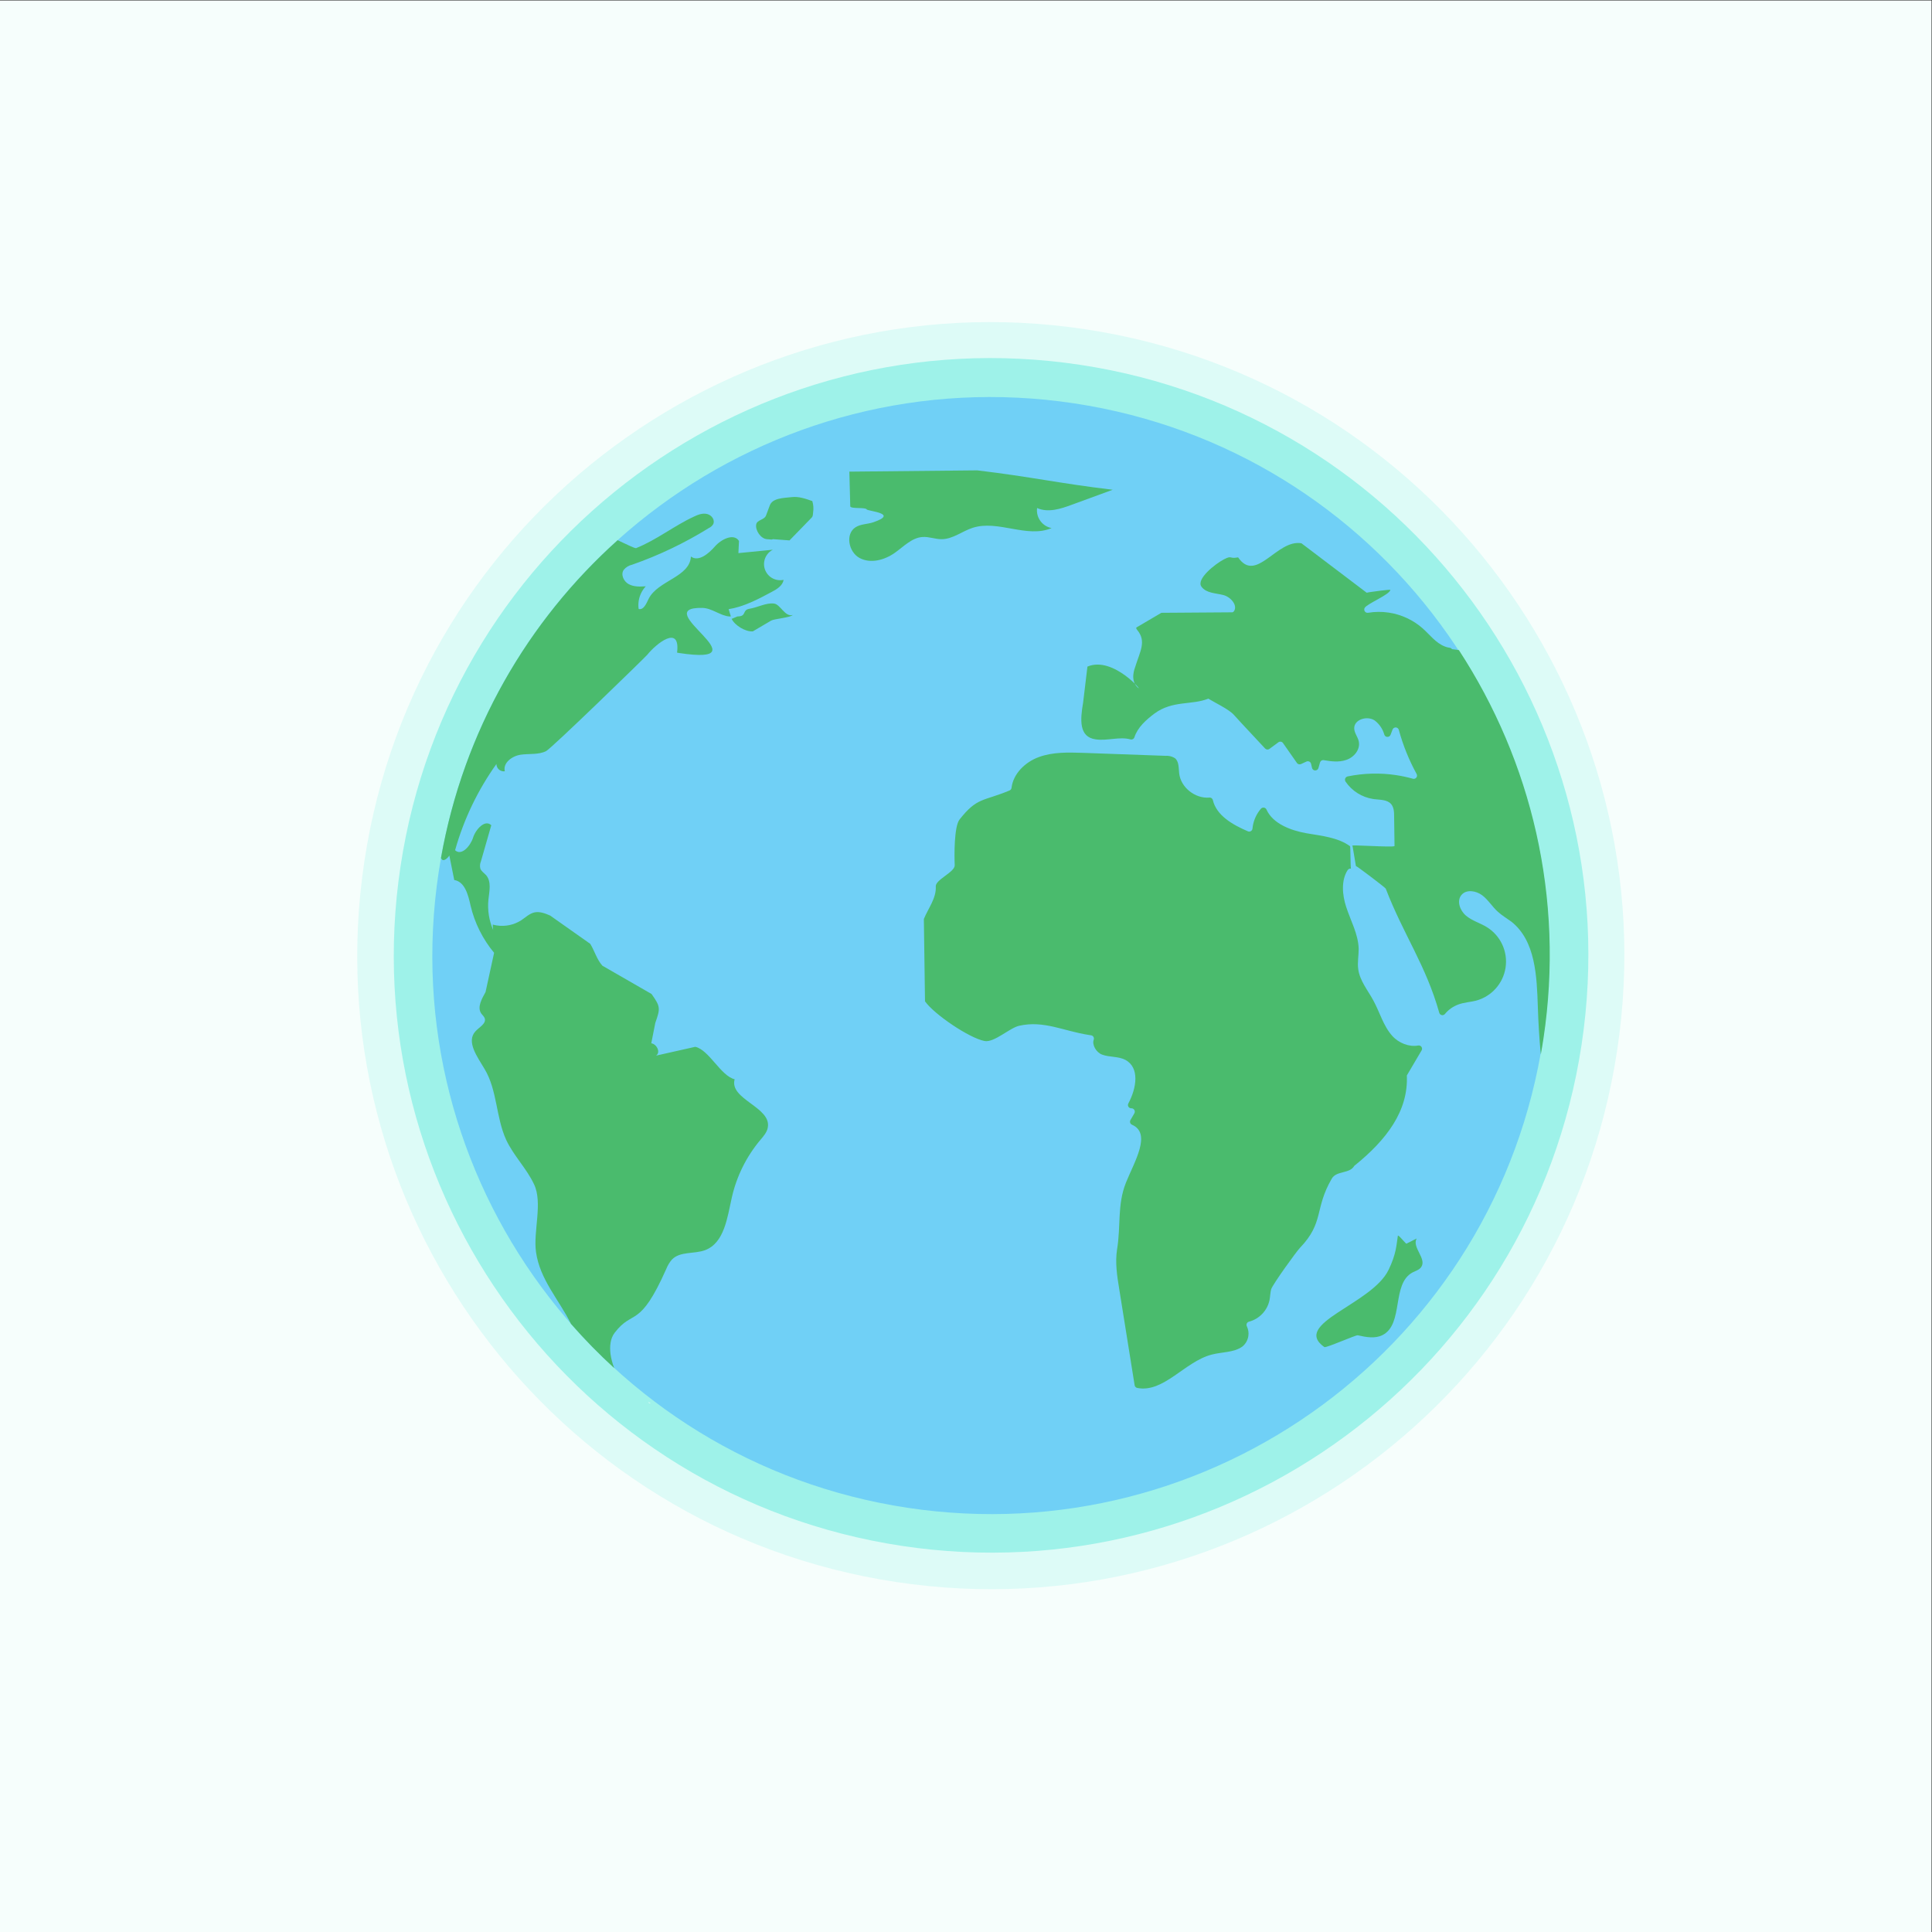 <?xml version="1.0" encoding="UTF-8" standalone="no"?>
<!-- Created with Inkscape (http://www.inkscape.org/) -->

<svg
   xmlns:dc="http://purl.org/dc/elements/1.1/"
   xmlns:cc="http://creativecommons.org/ns#"
   xmlns:rdf="http://www.w3.org/1999/02/22-rdf-syntax-ns#"
   xmlns:svg="http://www.w3.org/2000/svg"
   xmlns="http://www.w3.org/2000/svg"
   xmlns:sodipodi="http://sodipodi.sourceforge.net/DTD/sodipodi-0.dtd"
   xmlns:inkscape="http://www.inkscape.org/namespaces/inkscape"
   version="1.1"
   id="svg3732"
   xml:space="preserve"
   width="5333.333"
   height="5333.333"
   viewBox="0 0 5333.333 5333.333"
   sodipodi:docname="vecteezy_earth-globes-isolated-on-color-background-flat-planet-earth_6797336.svg"
   inkscape:version="0.92.5 (2060ec1f9f, 2020-04-08)"><rect x="0" y="0" width="5333.333" height="5333.333" fill="#333333" stroke="none"/><defs
     id="defs3736" /><sodipodi:namedview
     pagecolor="#ffffff"
     bordercolor="#666666"
     borderopacity="1"
     objecttolerance="10"
     gridtolerance="10"
     guidetolerance="10"
     inkscape:pageopacity="0"
     inkscape:pageshadow="2"
     inkscape:window-width="1080"
     inkscape:window-height="1379"
     id="namedview3734"
     showgrid="false"
     inkscape:zoom="0.17531249"
     inkscape:cx="2666.6667"
     inkscape:cy="2666.6667"
     inkscape:window-x="1920"
     inkscape:window-y="24"
     inkscape:window-maximized="0"
     inkscape:current-layer="g3740" /><g
     id="g3740"
     inkscape:groupmode="layer"
     inkscape:label="ink_ext_XXXXXX"
     transform="matrix(1.333,0,0,-1.333,0,5333.333)"><g
       id="g3742"
       transform="scale(0.1)"><g
         id="g3744"
         transform="scale(2.454)"><path
           d="M 0,16300 H 16300 V 0 H 0 v 16300"
           style="fill:#f6fefc;fill-opacity:1;fill-rule:evenodd;stroke:none"
           id="path3746"
           inkscape:connector-curvature="0" /></g><g
         id="g3748"
         transform="scale(2.121)"><path
           d="M 15789.8,8608.92 C 15279.5,5231.95 12126.8,2906.91 8749.87,3417.14 5372.9,3927.38 3047.85,7080.07 3558.09,10457 c 510.23,3377 3662.93,5702.1 7039.91,5191.8 3377,-510.2 5702,-3662.9 5191.8,-7039.88"
           style="fill:#ddfbf7;fill-opacity:1;fill-rule:evenodd;stroke:none"
           id="path3750"
           inkscape:connector-curvature="0" /></g><g
         id="g3752"
         transform="scale(2.072)"><path
           d="M 15807.6,8869.42 C 15315.2,5610.48 12272.7,3366.69 9013.74,3859.1 5754.8,4351.5 3511.02,7394 4003.42,10652.9 c 492.4,3259 3534.9,5502.8 6793.88,5010.4 3258.9,-492.4 5502.7,-3534.9 5010.3,-6793.88"
           style="fill:#9ef2e9;fill-opacity:1;fill-rule:evenodd;stroke:none"
           id="path3754"
           inkscape:connector-curvature="0" /></g><g
         id="g3756"
         transform="scale(2.019)"><path
           d="M 15827.4,9159.54 C 16300,12287.7 14147.3,15206.7 11019.2,15679.3 7891.07,16151.9 4972.08,13999.2 4499.44,10871.1 4026.8,7742.99 6179.5,4824 9307.62,4351.36 12435.7,3878.73 15354.7,6031.42 15827.4,9159.54"
           style="fill:#70d0f6;fill-opacity:1;fill-rule:evenodd;stroke:none"
           id="path3758"
           inkscape:connector-curvature="0" /></g><path
         d="m 13438.4,10972.3 c -0.7,-4.2 -5.8,-6.1 -9.1,-10 16.7,-7.3 32.3,-15.1 50.7,-21.7 l -41.6,31.7"
         style="fill:#ffffff;fill-opacity:1;fill-rule:evenodd;stroke:none"
         id="path3760"
         inkscape:connector-curvature="0" /><g
         id="g3762"
         transform="scale(1.689)"><path
           d="m 8970.69,16100.4 71.77,30 c 115.73,-0.2 54.22,77.9 144.49,93.4 102.58,16.4 206.05,76.2 302.77,64.5 78.37,-8.4 134.74,-168.3 230.12,-140.2 -29.22,-32.6 -227.59,-46.8 -265.33,-69 L 9230.38,15947 c -90.15,-6.2 -219.83,72.2 -259.69,153.4"
           style="fill:#4abb6d;fill-opacity:1;fill-rule:evenodd;stroke:none"
           id="path3764"
           inkscape:connector-curvature="0" /></g><g
         id="g3766"
         transform="scale(1.803)"><path
           d="m 8818.61,9239.27 c -9.92,-55.72 -50.11,-99.68 -85.94,-142.5 -159.84,-190.49 -272.23,-417.18 -326.82,-659.74 -52.39,-231.75 -85.6,-520.93 -306.56,-605.28 -126.93,-47.03 -287.72,-10.75 -381.84,-108.27 -27.2,-31.59 -49.02,-67.7 -64.26,-106.54 -310.11,-698.48 -381.25,-456.81 -593.29,-734.2 -51.53,-67.41 -57.23,-156.72 -48.06,-240.79 7.85,-57.25 22.5,-112.57 43.16,-165.04 -175.01,160.08 -340.6,329.66 -496.47,507.51 -140.72,282.98 -357.01,508.5 -401.98,825.56 -33.59,236.81 79.88,565.22 -22.92,779.08 -85.55,181.29 -233.98,327.15 -319.48,508.73 -118.94,259.73 -101.56,571.07 -248.4,814.65 -81.83,138.46 -213.85,313.66 -105.14,432.26 43.96,49.1 127.9,89.2 106.41,151.1 -7.13,20.3 -24.86,33.8 -38.99,53.3 -50.56,73.8 6.34,168.9 49.12,247.8 l 97.98,450.1 c -130.7,157.1 -223.65,343.2 -270.28,542.5 -27.17,121.6 -64.7,273.7 -187.49,293.8 -18.65,92.7 -37.87,187.6 -56.34,281.4 -18.02,-29.6 -65.18,-72.2 -85.72,-44.2 -3.67,5 -6.97,9.9 -10.6,14.9 258.98,1462.4 998.12,2725.5 2029.57,3650.7 87.76,-40.5 198.57,-96.2 211.68,-91 235.06,93.6 436.33,256.7 666.26,362.8 47.19,22.8 100.13,42.1 152.3,28.5 52.18,-13.5 91.84,-72.3 65.99,-118.4 -11.83,-18.7 -28.98,-33.4 -49.22,-42.3 -276.71,-171.6 -572.85,-313.3 -880.36,-420.8 -37.86,-8.1 -72.02,-28.9 -96.57,-58.9 -38.14,-54.2 0,-134.8 58.57,-165.6 58.57,-30.7 129.31,-28.5 194.45,-23.7 -43.48,-46.8 -71.87,-105.6 -81.42,-168.8 -4.59,-30.4 -4.71,-61.3 -0.47,-91.7 57.74,-14.4 88.61,63 114.64,116.3 105.05,211.5 473.13,248.4 485.65,485.9 88.54,-64.3 202.98,32.9 275.41,115.7 72.43,82.8 217.43,156.2 276.85,63.6 -2.81,-46.3 -4.19,-93.1 -6.74,-139.8 131.01,12.6 263.72,26.4 395.32,38.9 -53.21,-27.1 -90.09,-78.3 -99.01,-137.3 -15.27,-101.1 54.32,-195.5 155.4,-210.7 22.33,-3.4 45.14,-2.7 67.19,2.1 -10.17,-67.3 -79.52,-109.9 -141.18,-141.3 -154.97,-83.8 -320.34,-169.1 -490.01,-195.6 l 25.51,-82.9 c -4.23,-1.2 -8.67,-1.7 -13.07,-1.3 -104.61,5.6 -202.62,96.5 -314.62,98.7 -641.05,13 742.31,-670.4 -265.26,-518.2 -8.26,1.3 -16.63,2.8 -24.76,4.5 40.14,328.6 -238.77,104.2 -342.6,-24.9 -21.72,-27 -1101.29,-1076.9 -1162.41,-1106.6 -88.71,-43.8 -194.85,-26.6 -292.62,-41.2 -97.78,-14.6 -204.7,-93.7 -180.88,-189.8 -8.12,-1.2 -16.42,-1.2 -24.54,0 -41.3,6.3 -71.8,41.9 -71.57,83.7 -214.23,-300 -375.3,-635.9 -475.04,-990.8 73.39,-69.5 176.02,48.6 206.75,144.9 30.72,96.3 137.57,212.6 208.97,141.9 -39.91,-139.3 -79.9,-277 -119.52,-416.3 -4.25,-10 -7.22,-20.4 -8.83,-31 -2.53,-16.8 -1.67,-33.9 2.54,-50.2 11.39,-31.7 43.58,-50.7 66.42,-76 63.41,-74 36.71,-185.3 26.43,-281.1 -11.94,-118.9 6.93,-239 54.57,-348.5 -2.8,21.1 -3.9,41.6 -5.24,62.5 15.85,-4.5 32.12,-8 48.4,-10.4 97.13,-14.7 196.27,6.5 278.97,59.4 50.58,33.4 95.86,79.3 154.86,91.1 58.99,11.7 121.6,-12.1 177.79,-36.8 l 460.22,-324.8 c 50.49,-82.2 75.55,-180 139.7,-251.2 l 564.45,-324.9 c 102.77,-144.7 102.35,-163.7 43.05,-332.1 l -46.19,-233.9 c 64.74,-9.8 110.04,-106.5 54.66,-141.9 l 450.91,101.4 c 159.08,-35.7 292.7,-335.1 452.1,-372.66 -65.53,-231.54 426.22,-319.92 380.46,-555.37"
           style="fill:#4abb6d;fill-opacity:1;fill-rule:evenodd;stroke:none"
           id="path3768"
           inkscape:connector-curvature="0" /></g><g
         id="g3770"
         transform="scale(1.824)"><path
           d="m 8761.53,15809.3 -55.66,4.6 c -67.69,5.6 -130.68,97.9 -120.53,165.1 8.55,56.6 92.2,50.6 112.21,104.3 l 41.57,111.4 c 29.29,85.5 149.74,85.8 253.55,96.9 77.98,8.4 155.02,-18.9 230.11,-45.4 12.51,-41.5 15.65,-85.3 9.17,-128.2 -2.94,-19.6 -0.96,-43.1 -14.68,-57.3 l -253.41,-260.9 -187.29,14.1 z m 0,9 v 0 0"
           style="fill:#4abb6d;fill-opacity:1;fill-rule:evenodd;stroke:none"
           id="path3772"
           inkscape:connector-curvature="0" /></g><g
         id="g3774"
         transform="scale(1.857)"><path
           d="m 9472.08,16285.8 1425.82,14.2 c 609.8,-72.9 900.9,-143.3 1510.7,-216.2 l -457.4,-167.7 c -123.3,-46.3 -265.1,-90.9 -385.7,-36 -13.7,-105.6 57.2,-203.7 161.7,-223.8 -272.4,-116.5 -594.8,93.4 -877.7,3.8 -118.6,-37.7 -222.8,-126.7 -347.5,-127.6 -71.7,-0.8 -141,29.2 -213.9,24.5 -120.5,-8 -210.9,-107.5 -309.81,-177 -113.66,-80.3 -269.7,-123.3 -392.64,-57 -122.94,66.3 -161.63,268.5 -43.9,342.9 57.9,36.7 132.4,33 197.43,55.2 292.72,99.8 -62.63,123 -73.87,143.6 -14.35,26.4 -171.24,3.1 -183.28,33.1 z m -129.3,-190.3 v 0 0"
           style="fill:#4abb6d;fill-opacity:1;fill-rule:evenodd;stroke:none"
           id="path3776"
           inkscape:connector-curvature="0" /></g><g
         id="g3778"
         transform="scale(1.988)"><path
           d="m 14124.6,11104.7 c 11.9,-2.1 306.5,-224.7 310.8,-236 183.8,-478 418.7,-798.1 557.4,-1292.89 3.6,-13 14.5,-22.69 27.8,-24.7 12.1,-1.82 24.2,2.92 31.8,12.44 37.7,45.73 87.3,80.28 143.3,99.82 57.5,20.67 119.3,23.29 178.9,38.2 162.5,42.97 283.9,178.48 309,344.63 25.3,167.3 -52,333.6 -196.1,422.2 -69.4,42.5 -153.2,65.5 -216.3,119.1 -63.1,53.6 -100.3,154.8 -45.5,217.2 51.1,58.9 151.3,42.4 214.5,-5.2 63.2,-47.6 104.8,-119.7 164.2,-172.4 42.1,-38.4 93.5,-68.5 140.2,-102.7 251,-198.9 264.7,-567.03 275.2,-887.98 5.5,-165.95 15.1,-331.26 30.9,-495.05 9.7,54.1 18.9,108.44 27.2,163.14 222.1,1470.19 -127,2894.79 -880.7,4048.99 -37,5.1 -63.5,8.6 -71.6,9.9 v 0 c -5.6,7.9 -14.3,13.3 -23.9,14.7 -0.4,0.1 -0.7,0.1 -1.1,0.2 -1.9,0.2 -3.9,0.5 -5.9,0.8 -14.4,2.1 -28.7,6.1 -42.2,11.6 -94.6,35.8 -157.4,122.2 -232.6,189.5 -99.1,87.1 -221.4,144.2 -352,163.9 -72,10.9 -145.3,10.3 -217.1,-1.8 -3.3,-0.5 -6.7,-0.5 -10,0.1 -18.8,2.8 -31.7,20.3 -28.9,39.1 0.7,4.5 2.4,8.8 4.6,12.7 25.1,43.1 259.6,137.2 267.1,186.4 1.1,7.7 -207.6,-21.8 -215.2,-23.2 l -31.6,-5.9 -679.7,515.1 c -256.6,44.1 -471,-423.1 -659.5,-146.9 -97.4,-18.5 -59.5,24.8 -147.6,-20.6 -88.1,-45.4 -293.6,-206 -233.8,-285.4 49.8,-67.6 145.8,-65.8 226.7,-86.2 75.4,-19 151.6,-104.5 112.6,-167.1 -4.7,-6.5 -11.2,-13.1 -19.2,-13.1 l -738.3,-5.2 -258.7,-152.1 c -8.2,-4.8 0.8,-19.1 6.9,-26.3 99.2,-119.1 28.9,-224.6 -18.8,-379.9 -4.1,-15.3 -59.9,-139.7 22.5,-217.8 81.7,-77.5 -246.9,331.8 -521.9,215.9 l -45.3,-377.1 c -30,-175.2 -45.1,-356.8 130.9,-380.9 120.1,-18.2 249.4,31.6 362.7,-0.5 1.4,-0.3 2.7,-0.6 4.1,-0.8 15.9,-2.4 31.2,6.8 36.6,21.9 33.1,103.7 121.3,182.2 209.3,248.3 188.5,139.5 392.4,85.7 560.4,155.3 65.9,-40.5 213.9,-110.4 265.7,-167.9 106.8,-118.5 217.8,-233.4 325.8,-351.1 5.3,-5.8 12.4,-9.6 20.2,-10.8 9.3,-1.4 18.7,1.1 26.2,6.7 30.5,22.6 61.1,45.1 91.7,67.7 7.4,5.7 16.8,8.2 26.1,6.8 9.2,-1.4 17.5,-6.5 22.8,-14.2 l 144.9,-207 c 5.4,-7.7 13.8,-12.9 23.2,-14.4 6.6,-1 13.5,0 19.6,2.8 18.7,8.9 37.7,17.4 56.6,26 6.2,2.8 13,3.8 19.7,2.8 14,-2.1 25.3,-12.6 28.4,-26.4 l 9.7,-42.2 c 3.2,-13.9 14.5,-24.4 28.6,-26.5 17.3,-2.6 33.9,8.1 38.6,25 5.3,19 10.9,38 16.2,57.3 4.5,16.7 20.8,27.4 37.8,24.8 0.3,-0.1 0.7,-0.1 1,-0.2 76.6,-13.2 155.7,-23.5 229.5,0.9 85.5,25.7 155.4,110.8 135,197.1 -10.5,45.3 -45.8,85.5 -46.9,132.4 -2.9,93.7 136.4,136.2 214.6,82 47.9,-36.9 82.6,-88.3 98.9,-146.5 4.1,-12.4 14.8,-21.5 27.7,-23.4 16.1,-2.5 31.6,6.6 37.5,21.7 l 20.4,54 c 5.6,15.3 21.3,24.6 37.4,22.2 13.6,-2.1 24.7,-12 28.2,-25.3 43.5,-160 106.1,-314.9 185.9,-460.2 3.2,-6.4 4.4,-13.6 3.3,-20.6 -2.8,-18.7 -20.2,-31.5 -38.8,-28.7 -1.2,0.2 -2.4,0.5 -3.6,0.8 -57.2,15.9 -115.7,28.6 -174.4,37.5 -168.1,25.4 -339.6,20.7 -506,-13.5 -14.2,-3.3 -24.9,-14.8 -27,-29.1 -1.3,-8.6 0.6,-17.5 5.5,-24.8 66.5,-97.8 171,-163.6 288,-181.2 4.5,-0.7 9,-1.3 13.5,-1.9 61.6,-7.6 131.2,-4 172.4,-49.9 30.5,-35.1 32.3,-84.8 32.2,-130.2 1.5,-101.7 2.9,-202.6 4.2,-302.9 0,-1.8 0.8,-4 -0.4,-5.4 -14.6,-16.8 -488.5,17.9 -437.2,2.6 l 35.2,-210.2"
           style="fill:#4abb6d;fill-opacity:1;fill-rule:evenodd;stroke:none"
           id="path3780"
           inkscape:connector-curvature="0" /></g><g
         id="g3782"
         transform="scale(1.807)"><path
           d="m 15482.4,12188.1 c -5.3,17.5 -5.1,251.6 -9.8,255 -136.3,101 -327.7,119.5 -501.4,149.3 -181.3,32.5 -383.9,110 -456.2,270.4 -5.2,12.4 -16.4,21.1 -29.7,23.1 -13.2,2 -26.6,-3 -35.2,-13.3 -49.5,-58.2 -82,-129.2 -93.4,-204.8 -1.1,-7.4 -2,-14.8 -2.7,-22.2 -0.1,-0.7 -0.2,-1.4 -0.3,-2.1 -3.1,-20.7 -22.4,-34.9 -43,-31.8 -3.3,0.5 -6.5,1.4 -9.6,2.8 -176.8,76 -361,182.1 -401.7,359.6 -3.8,13.9 -15.4,24.4 -29.7,26.6 -3.1,0.4 -6.2,0.5 -9.3,0.2 -162.6,-13.7 -328.5,115.1 -346.5,278.3 -7.3,60.9 -0.8,133.4 -47.5,172.5 -20.9,13.5 -44.5,22.5 -69.2,26.2 -12.5,1.9 -25.2,2.4 -37.8,1.6 -316.1,11 -630.5,23.2 -945.1,34 -171.6,5.3 -349.5,11.2 -510.7,-49 -154.1,-56.5 -291.3,-189.1 -310.6,-350.6 -0.1,-0.7 -0.2,-1.3 -0.3,-2 -1.9,-13 -10.4,-24 -22.4,-29.2 -301.9,-126.9 -369.9,-74.5 -572.6,-332 -64.7,-79.9 -61.1,-421.7 -56.1,-524.9 2.7,-79.4 -221.5,-164.6 -217.2,-242.9 7.8,-134.5 -85.7,-249.2 -136.5,-373.3 l 13.2,-943.6 c 102.4,-147 506.1,-421.1 682.4,-454.9 109.5,-21 286.9,149.8 395.9,174.6 283.7,64.7 512.7,-61.8 800.7,-105.3 8.5,-1.3 16.9,-2.6 25.3,-3.9 20.3,-3.4 34.1,-22.4 31.1,-42.8 -0.4,-2.4 -1,-4.8 -1.9,-7.2 -21.3,-58.3 27.9,-145.9 95.8,-171.1 84.9,-31.9 186.3,-17.6 267.6,-60.71 165.9,-89.04 127.1,-324.38 33.9,-498.01 -2.3,-4.05 -3.9,-8.5 -4.6,-13.11 -3.1,-20.66 11.1,-39.94 31.8,-43.06 2.3,-0.35 4.6,-0.48 7,-0.4 v 0 c 2.2,0.05 4.4,-0.09 6.6,-0.42 21,-3.17 35.4,-22.75 32.3,-43.73 -0.7,-4.58 -2.3,-9.02 -4.5,-13.06 l -45,-78.09 c -2.4,-4.1 -4.1,-8.64 -4.8,-13.36 -2.5,-16.59 6.5,-32.78 21.9,-39.44 229,-99.13 28.2,-423.37 -69,-664.85 -101.4,-255.77 -56.3,-495.07 -101.8,-766.47 -22.5,-149.04 0,-300.4 24.6,-448.48 59.2,-367.63 118.2,-736.12 177,-1105.47 2.3,-15.55 14,-28.06 29.3,-31.33 302.9,-60.71 544.1,301.28 852.8,381.68 118.9,31.64 251.9,21.71 351.9,91.79 37.3,30.07 62,73.09 69.2,120.48 5.7,37.69 0,76.23 -16.3,110.65 -4.2,7.27 -5.8,15.75 -4.5,24.04 2.2,14.47 12.6,26.33 26.7,30.28 119.7,30.95 211.6,127.16 236.9,248.18 8,41.23 8.1,83.65 18.7,124.19 18.8,56.95 287.5,430.11 330.7,474.99 279.2,290.49 162.5,446.43 364.2,792.56 53.3,93.28 204.4,52.81 257.6,146.1 372.1,299.37 620.7,630.68 602.6,1036.4 l 168.8,286.55 c 2.5,4.2 4.1,8.8 4.9,13.7 3.1,20.6 -11.1,39.9 -31.8,43 -4.2,0.7 -8.5,0.6 -12.7,-0.2 -100.5,-20.1 -222.6,27.9 -295.3,108.9 -104,114.9 -143.6,272.1 -218.2,407.7 -63,116.6 -155.1,225.3 -173,358.3 -10.6,76.3 5.4,154.3 5.2,232.3 -4.3,169 -92.1,322.4 -143.8,482.7 -44.7,137.3 -58.2,302.9 17.1,419.7 8.1,12.8 22.7,19.5 37.6,17.6 l 0.5,1 -0.1,0.1"
           style="fill:#4abb6d;fill-opacity:1;fill-rule:evenodd;stroke:none"
           id="path3784"
           inkscape:connector-curvature="0" /></g><g
         id="g3786"
         transform="scale(1.813)"><path
           d="m 16182,7921.72 -114.1,-57.53 c 2.4,-23.62 -97.4,111.19 -101,87.68 -16.7,-110.62 -18.8,-208.29 -106,-388.86 -190.8,-395.35 -1114.2,-612.74 -733.1,-881.89 19.6,-11.99 359.2,139.97 381.6,134.86 93.7,-21.42 197,-41.08 282.5,2.3 245.8,124.91 99.8,586.06 343.4,715.78 34.6,18.01 76.2,28.71 98.6,61.06 66.1,96.07 -109.1,225.91 -51.9,326.6"
           style="fill:#4abb6d;fill-opacity:1;fill-rule:evenodd;stroke:none"
           id="path3788"
           inkscape:connector-curvature="0" /></g></g></g></svg>